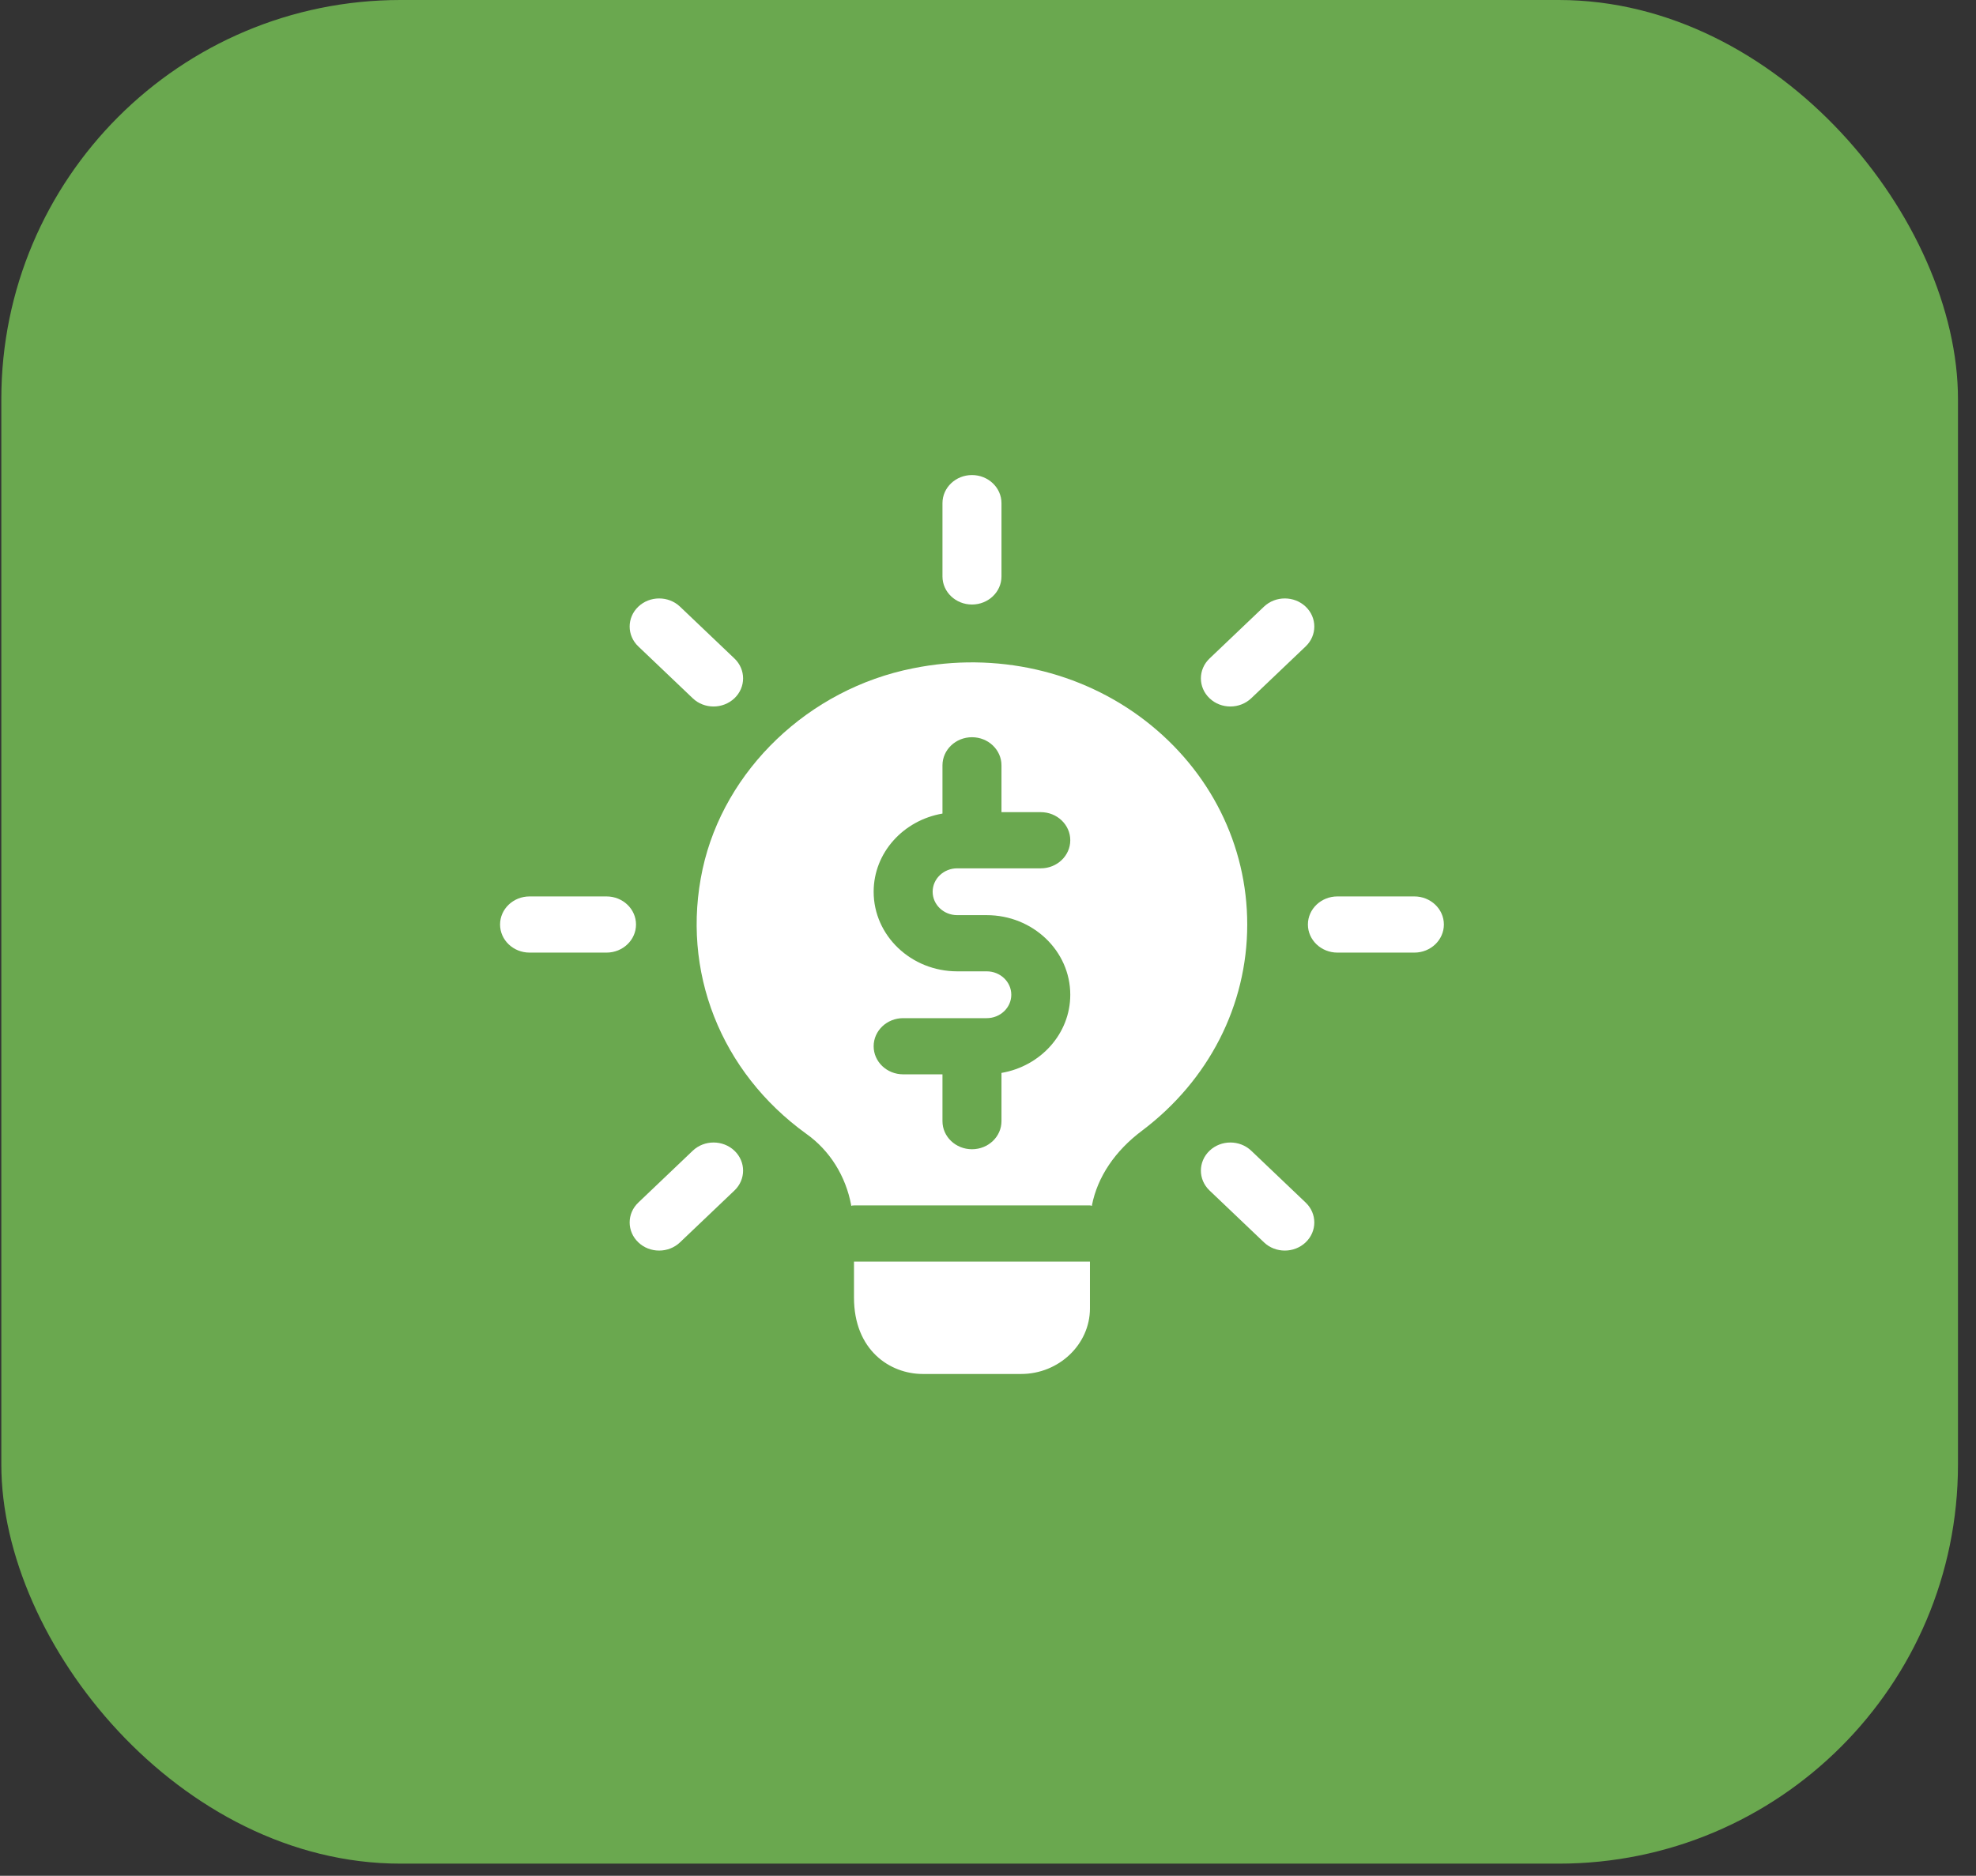 <svg width="99" height="94" viewBox="0 0 99 94" fill="none" xmlns="http://www.w3.org/2000/svg">
<rect x="0" y="0" width="99" height="94" fill="#333333" stroke="none"/>
<rect x="0.066" width="98.031" height="93.391" rx="20" fill="#6AA84F"/>
<g clip-path="url(#clip0_5304_19)">
<path d="M48.697 30.294C47.881 30.294 47.219 29.664 47.219 28.887V25.213C47.219 24.436 47.881 23.806 48.697 23.806C49.513 23.806 50.175 24.436 50.175 25.213V28.887C50.175 29.664 49.513 30.294 48.697 30.294Z" fill="white"/>
<path d="M61.643 35.404C61.265 35.404 60.887 35.267 60.599 34.991C60.022 34.441 60.022 33.549 60.599 32.999L63.326 30.401C63.903 29.852 64.839 29.852 65.416 30.401C65.993 30.951 65.993 31.843 65.416 32.393L62.689 34.991C62.4 35.265 62.022 35.404 61.643 35.404Z" fill="white"/>
<path d="M70.862 47.737H67.006C66.191 47.737 65.528 47.106 65.528 46.329C65.528 45.552 66.191 44.922 67.006 44.922H70.862C71.677 44.922 72.34 45.552 72.34 46.329C72.34 47.106 71.677 47.737 70.862 47.737Z" fill="white"/>
<path d="M64.37 62.669C63.992 62.669 63.613 62.532 63.326 62.256L60.599 59.658C60.022 59.108 60.022 58.216 60.599 57.666C61.176 57.116 62.112 57.116 62.689 57.666L65.416 60.264C65.993 60.814 65.993 61.706 65.416 62.256C65.126 62.532 64.748 62.669 64.37 62.669Z" fill="white"/>
<path d="M33.024 62.669C32.645 62.669 32.267 62.532 31.98 62.256C31.402 61.706 31.402 60.814 31.98 60.264L34.706 57.666C35.284 57.116 36.219 57.116 36.797 57.666C37.374 58.216 37.374 59.108 36.797 59.658L34.07 62.256C33.78 62.532 33.402 62.669 33.024 62.669Z" fill="white"/>
<path d="M30.388 47.737H26.532C25.716 47.737 25.054 47.106 25.054 46.329C25.054 45.552 25.716 44.922 26.532 44.922H30.388C31.203 44.922 31.865 45.552 31.865 46.329C31.865 47.106 31.203 47.737 30.388 47.737Z" fill="white"/>
<path d="M35.751 35.404C35.372 35.404 34.994 35.267 34.706 34.991L31.98 32.393C31.402 31.843 31.402 30.951 31.98 30.401C32.557 29.852 33.493 29.852 34.07 30.401L36.797 32.999C37.374 33.549 37.374 34.441 36.797 34.991C36.505 35.265 36.129 35.404 35.751 35.404Z" fill="white"/>
<path d="M54.608 63.222V65.568C54.608 67.37 53.051 68.853 51.16 68.853H46.234C44.579 68.853 42.786 67.652 42.786 65.024V63.222H54.608Z" fill="white"/>
<path d="M57.386 36.119C54.154 33.622 49.899 32.646 45.742 33.491C40.52 34.523 36.285 38.578 35.201 43.551C34.098 48.657 36.107 53.725 40.402 56.822C41.565 57.648 42.373 58.924 42.648 60.407V60.425C42.688 60.407 42.747 60.407 42.786 60.407H54.608C54.647 60.407 54.667 60.407 54.706 60.425V60.407C54.982 58.98 55.868 57.666 57.228 56.653C60.558 54.138 62.488 50.384 62.488 46.329C62.488 42.35 60.636 38.634 57.386 36.119ZM47.958 45.86H49.436C51.745 45.86 53.622 47.649 53.622 49.849C53.622 51.806 52.131 53.432 50.175 53.766V56.184C50.175 56.961 49.513 57.591 48.697 57.591C47.881 57.591 47.219 56.961 47.219 56.184V53.837H45.249C44.433 53.837 43.771 53.207 43.771 52.43C43.771 51.653 44.433 51.022 45.249 51.022H49.436C50.115 51.022 50.667 50.496 50.667 49.849C50.667 49.201 50.115 48.676 49.436 48.676H47.958C45.649 48.676 43.771 46.887 43.771 44.687C43.771 42.729 45.263 41.104 47.219 40.77V38.352C47.219 37.575 47.881 36.944 48.697 36.944C49.513 36.944 50.175 37.575 50.175 38.352V40.699H52.145C52.96 40.699 53.622 41.329 53.622 42.106C53.622 42.883 52.96 43.514 52.145 43.514H47.958C47.278 43.514 46.727 44.039 46.727 44.687C46.727 45.335 47.278 45.86 47.958 45.86Z" fill="white"/>
<path d="M42.648 60.407H42.787C42.748 60.407 42.688 60.407 42.648 60.426V60.407Z" fill="white"/>
<path d="M54.708 60.407V60.426C54.667 60.407 54.648 60.407 54.608 60.407H54.708Z" fill="white"/>
</g>
<defs>
<clipPath id="clip0_5304_19">
<rect width="47.285" height="45.047" fill="white" transform="translate(25.054 23.806)"/>
</clipPath>
</defs>
</svg>
